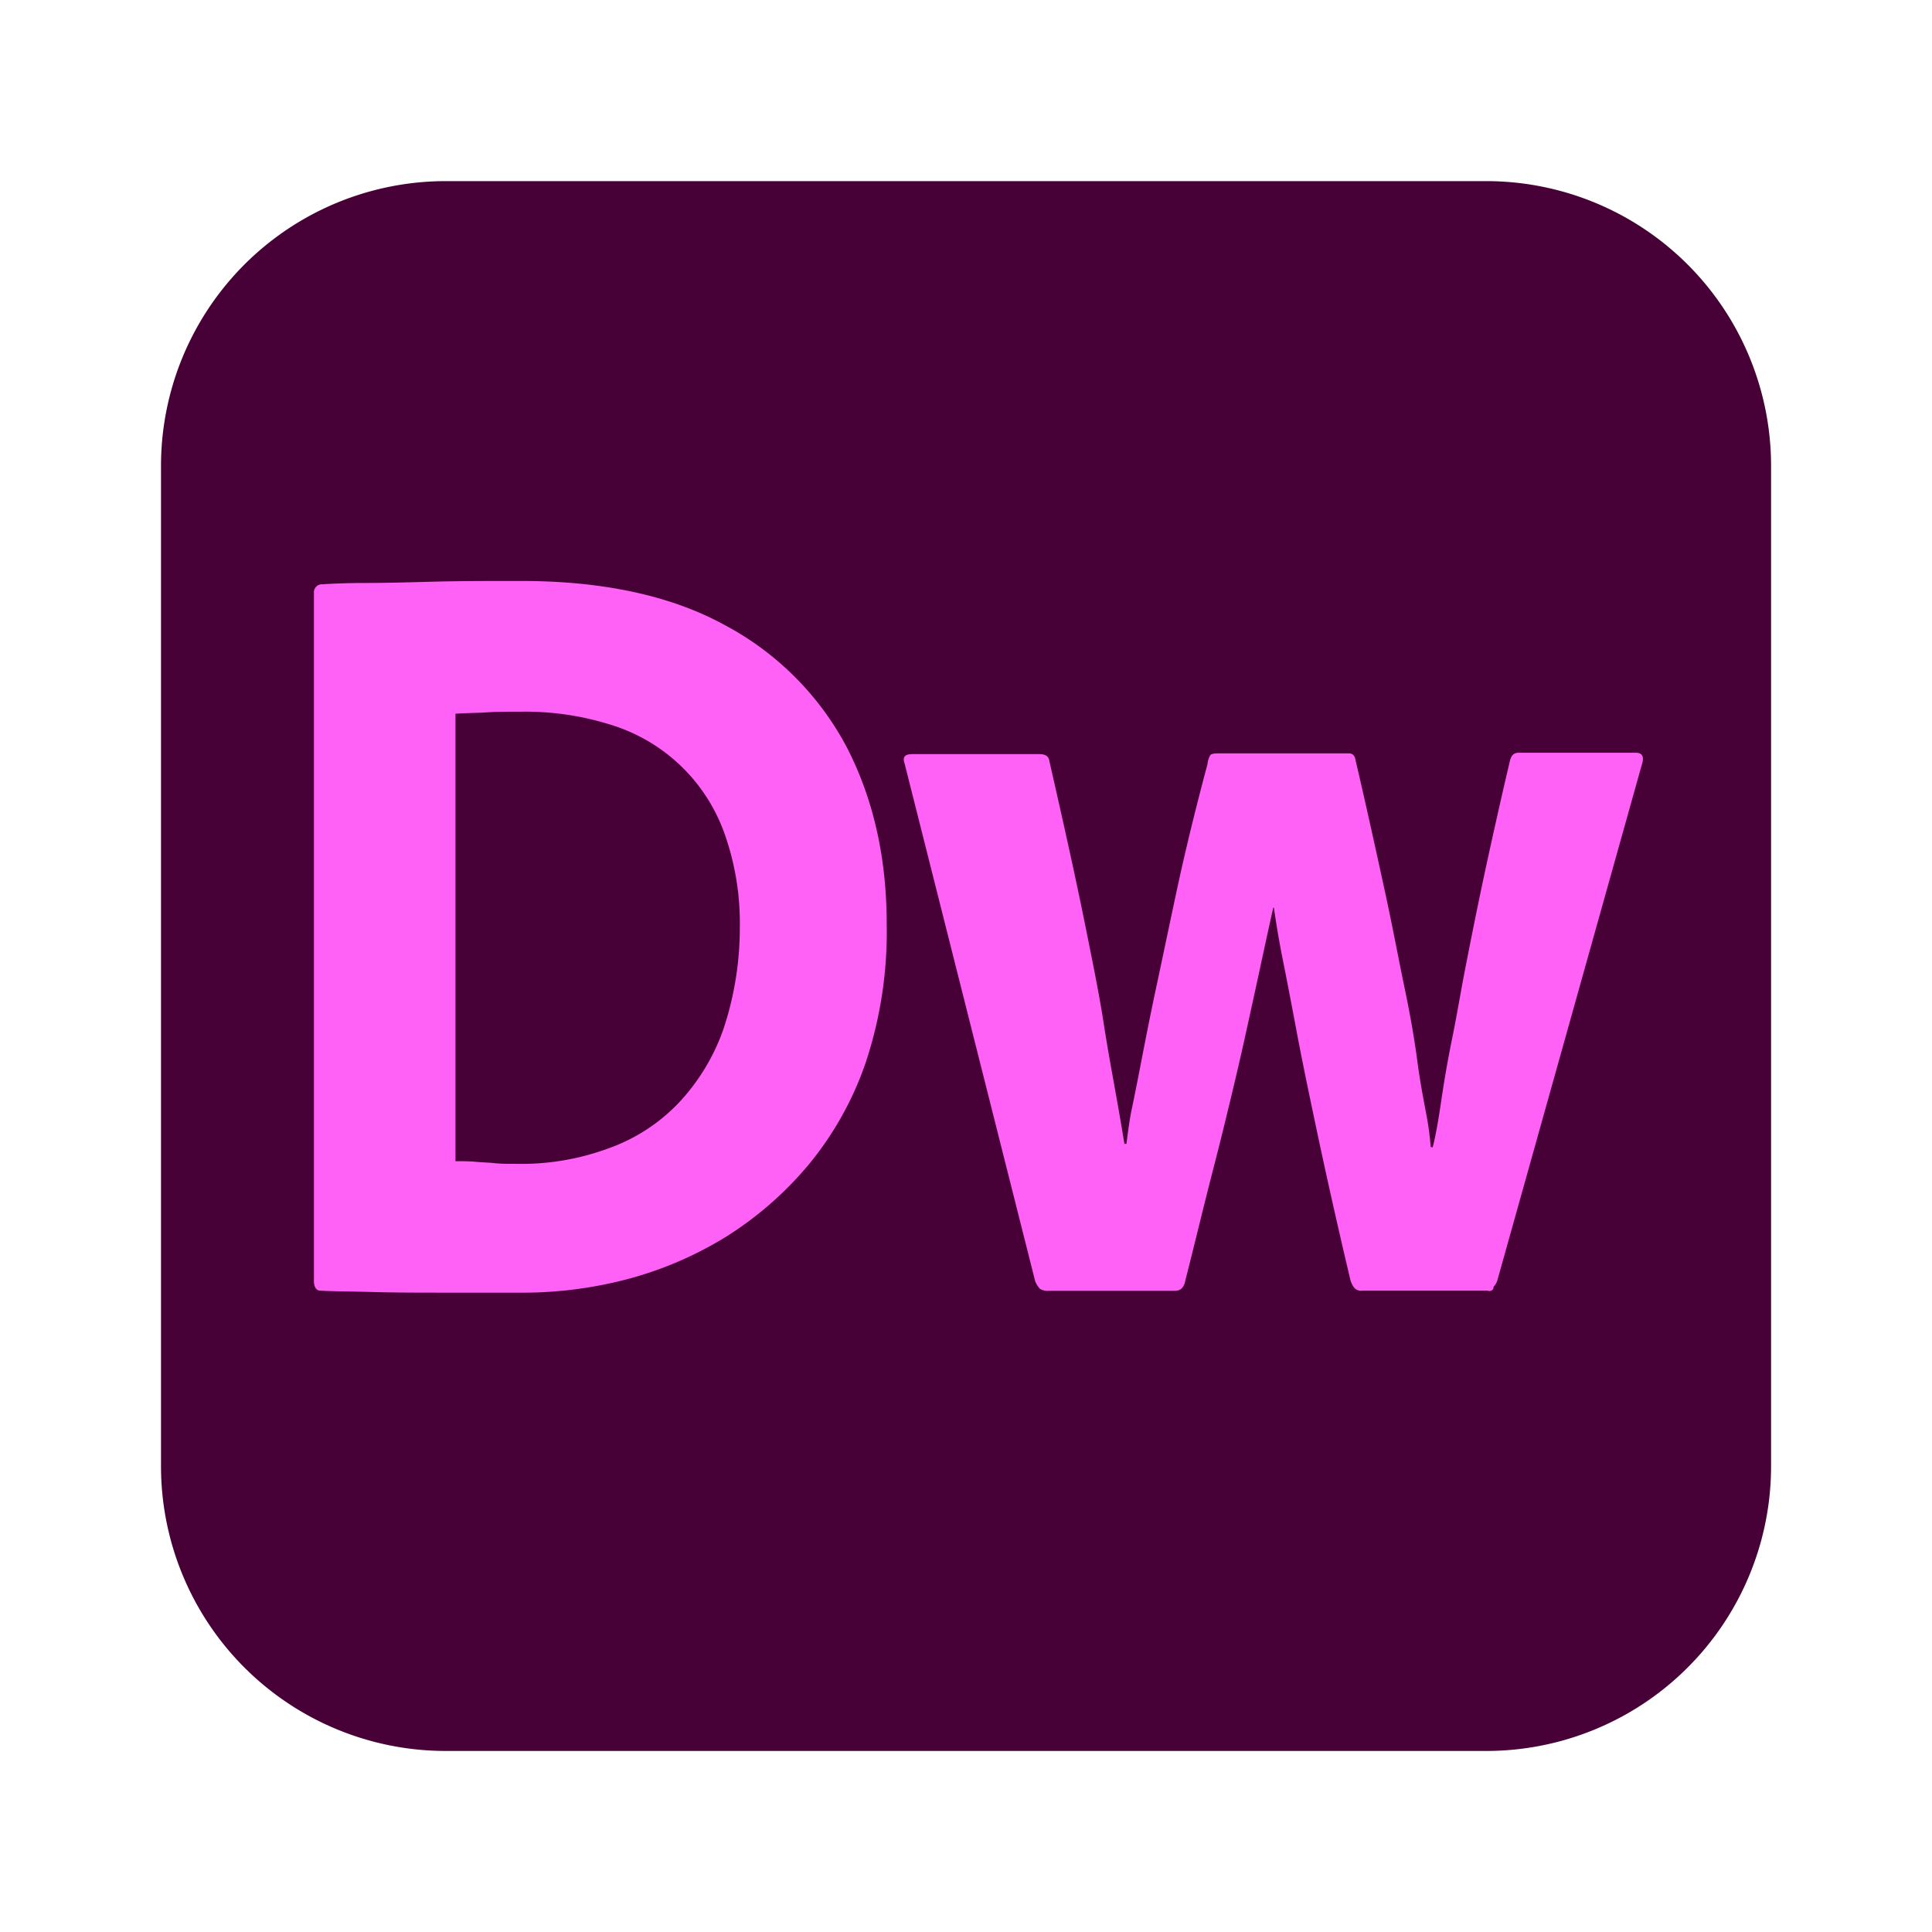 <svg xmlns="http://www.w3.org/2000/svg" aria-hidden="true" viewBox="0 0 24 24">
  <path fill="#470137" d="m5.542 2.25h12.917a3.538 3.538 0 0 1 3.542 3.542v12.417a3.538 3.538 0 0 1-3.542 3.542h-12.917a3.538 3.538 0 0 1-3.542-3.542v-12.417a3.538 3.538 0 0 1 3.542-3.542z"/>
  <path fill="#ff61f6" d="m3.9 15.9v-8.533a0.1 0.1 0 0 1 0.083-0.108h0.008c0.125-0.008 0.317-0.017 0.558-0.017s0.533-0.008 0.867-0.017c0.333-0.008 0.683-0.008 1.058-0.008 1.017 0 1.867 0.183 2.533 0.55a3.654 3.654 0 0 1 1.508 1.508c0.333 0.642 0.5 1.375 0.5 2.208a5.152 5.152 0 0 1-0.258 1.708 4.06 4.06 0 0 1-0.717 1.283 4.362 4.362 0 0 1-1.025 0.892 4.572 4.572 0 0 1-1.225 0.525 5.115 5.115 0 0 1-1.283 0.167h-0.942c-0.333 0-0.65 0-0.933-0.008s-0.508-0.008-0.65-0.017c-0.058 0-0.083-0.05-0.083-0.133zm1.758-7.033v5.558c0.092 0 0.175 0 0.258 0.008 0.083 0.008 0.158 0.008 0.233 0.017 0.075 0.008 0.175 0.008 0.275 0.008a3.118 3.118 0 0 0 1.133-0.192 2.237 2.237 0 0 0 0.875-0.567 2.573 2.573 0 0 0 0.558-0.925 3.964 3.964 0 0 0 0.2-1.25 3.312 3.312 0 0 0-0.192-1.175 2.173 2.173 0 0 0-1.425-1.35 3.515 3.515 0 0 0-1.1-0.158c-0.167 0-0.308 0-0.425 0.008-0.117 0.008-0.25 0.008-0.392 0.017z"/>
  <path fill="#ff61f6" d="m18.483 16.033h-1.558a0.114 0.114 0 0 1-0.1-0.033 0.282 0.282 0 0 1-0.05-0.1c-0.158-0.667-0.292-1.267-0.4-1.775-0.108-0.508-0.2-0.95-0.267-1.308-0.067-0.358-0.125-0.658-0.175-0.908s-0.083-0.458-0.108-0.633h-0.008c-0.083 0.367-0.158 0.725-0.233 1.067-0.075 0.342-0.15 0.692-0.233 1.042-0.083 0.35-0.175 0.733-0.283 1.15-0.108 0.417-0.217 0.875-0.342 1.367-0.017 0.092-0.058 0.133-0.133 0.133h-1.558a0.186 0.186 0 0 1-0.117-0.025 0.344 0.344 0 0 1-0.058-0.092l-1.625-6.442c-0.025-0.075 0.008-0.108 0.1-0.108h1.575c0.075 0 0.117 0.025 0.125 0.083 0.167 0.733 0.308 1.367 0.417 1.9 0.108 0.533 0.2 0.983 0.258 1.358 0.058 0.375 0.117 0.683 0.158 0.917 0.042 0.233 0.075 0.433 0.1 0.583h0.025c0.017-0.133 0.033-0.258 0.058-0.392q0.05-0.237 0.125-0.625c0.05-0.258 0.108-0.558 0.183-0.908s0.158-0.75 0.258-1.217c0.1-0.467 0.225-0.983 0.383-1.575a0.272 0.272 0 0 1 0.033-0.108c0.008-0.017 0.042-0.025 0.092-0.025h1.633c0.05 0 0.075 0.033 0.083 0.092 0.142 0.608 0.258 1.142 0.358 1.6s0.175 0.867 0.25 1.225 0.125 0.658 0.158 0.908c0.033 0.25 0.075 0.467 0.108 0.642a3.717 3.717 0 0 1 0.058 0.425h0.025c0.042-0.167 0.075-0.367 0.108-0.592 0.033-0.225 0.075-0.475 0.133-0.758 0.058-0.283 0.108-0.592 0.175-0.933 0.067-0.342 0.142-0.717 0.233-1.142 0.092-0.425 0.192-0.875 0.308-1.367 0.017-0.075 0.05-0.108 0.108-0.108h1.458c0.075 0 0.1 0.042 0.083 0.117l-1.8 6.425a0.198 0.198 0 0 1-0.05 0.092c0 0.042-0.033 0.058-0.075 0.05z"/>
</svg>
